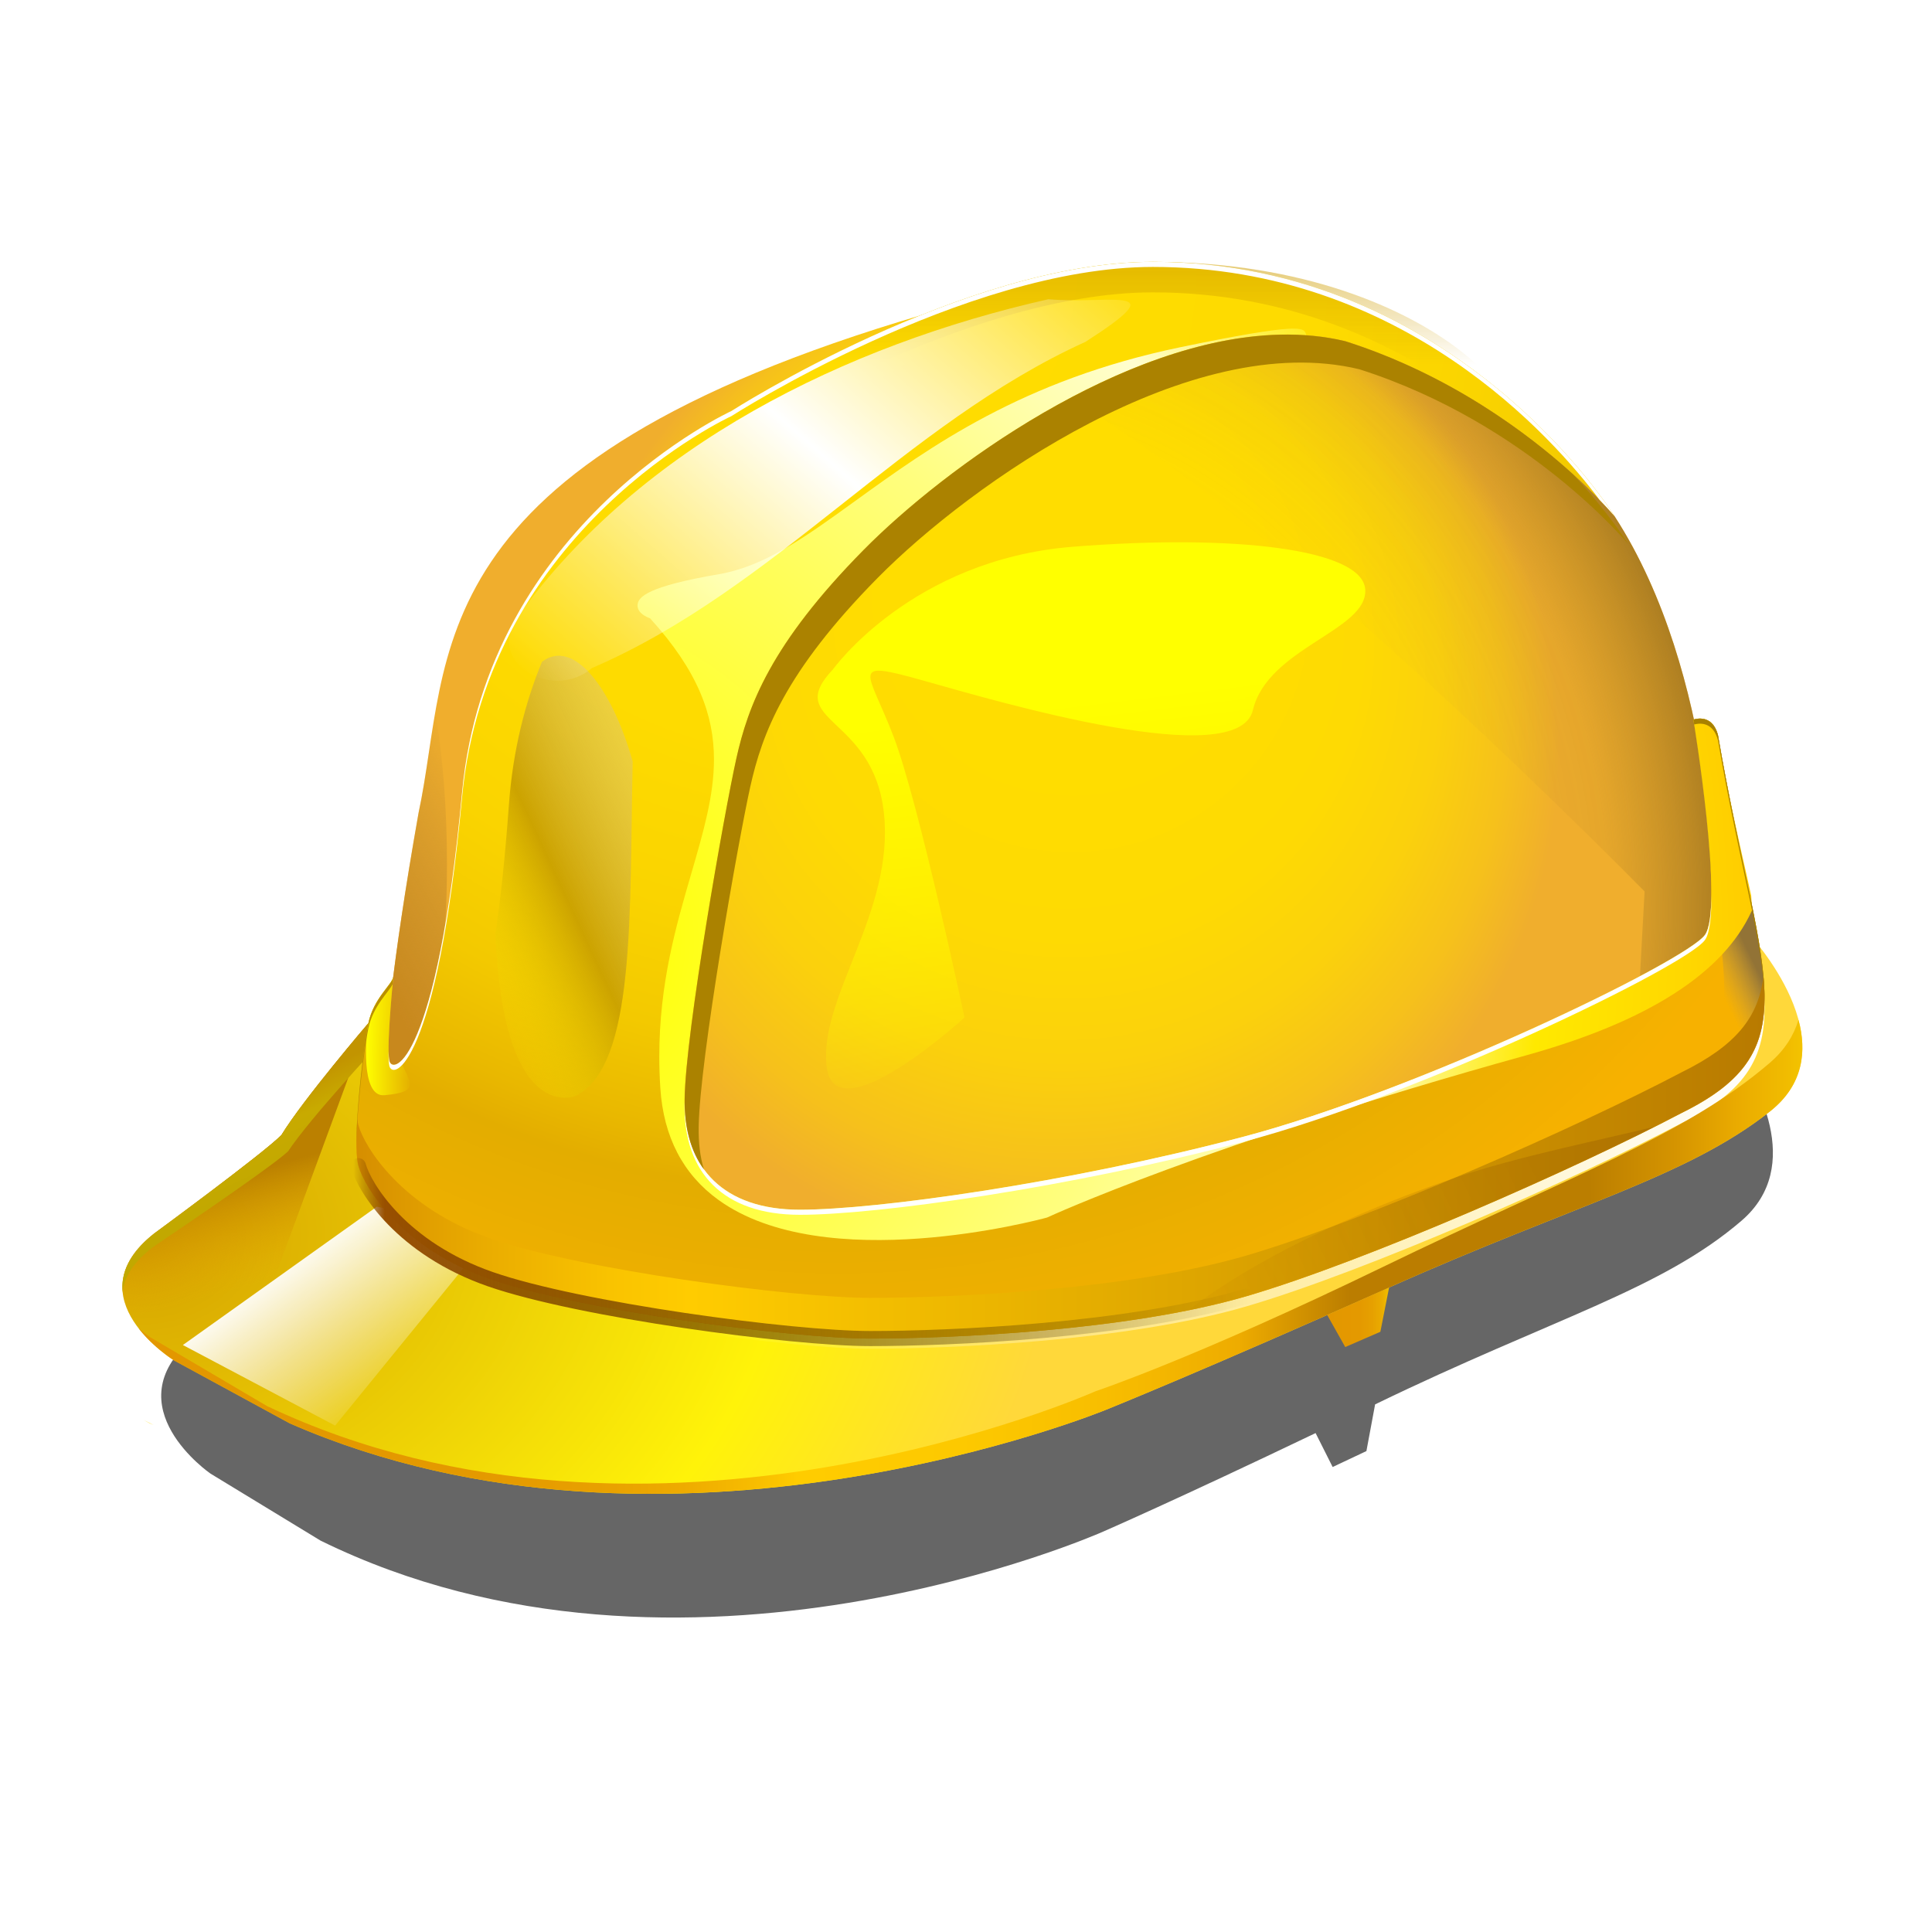 <svg xmlns="http://www.w3.org/2000/svg" xmlns:xlink="http://www.w3.org/1999/xlink" version="1.1" width="128" height="128" viewBox="0 0 138 111" id="maintenance" style="overflow:visible">
 <defs id="defs364">
  <linearGradient id="linearGradient7671">
   <stop id="stop7673" style="stop-color:#7b4100;stop-opacity:0" offset="0" />
   <stop id="stop7679" style="stop-color:#984f00;stop-opacity:1" offset="0.035" />
   <stop id="stop7675" style="stop-color:#000000;stop-opacity:0" offset="1" />
  </linearGradient>
  <linearGradient id="linearGradient7661">
   <stop id="stop7663" style="stop-color:#bb8000;stop-opacity:1" offset="0" />
   <stop id="stop7665" style="stop-color:#e9a800;stop-opacity:0" offset="1" />
  </linearGradient>
  <radialGradient cx="68.742" cy="72.861" r="44.665" id="radialGradient6504" gradientUnits="userSpaceOnUse" gradientTransform="matrix(1,0,0,1.014,0,-0.673)">
   <stop id="stop6506" style="stop-color:#d5a200;stop-opacity:1" offset="0" />
   <stop id="stop6508" style="stop-color:#fff309;stop-opacity:1" offset="0.597" />
   <stop id="stop6510" style="stop-color:#ffd83a;stop-opacity:1" offset="0.852" />
  </radialGradient>
  <linearGradient id="linearGradient6111">
   <stop id="stop6113" style="stop-color:#ffffff;stop-opacity:1" offset="0" />
   <stop id="stop6115" style="stop-color:#ffffff;stop-opacity:0" offset="1" />
  </linearGradient>
  <linearGradient id="linearGradient4918">
   <stop id="stop4920" style="stop-color:#5f2901;stop-opacity:1" offset="0" />
   <stop id="stop4922" style="stop-color:#933f02;stop-opacity:0" offset="1" />
  </linearGradient>
  <linearGradient id="linearGradient3732">
   <stop id="stop3734" style="stop-color:#ffffff;stop-opacity:0" offset="0" />
   <stop id="stop3744" style="stop-color:#ffffff;stop-opacity:1" offset="0.5" />
   <stop id="stop3736" style="stop-color:#ffffff;stop-opacity:0" offset="1" />
  </linearGradient>
  <radialGradient cx="59.885" cy="5.917" r="80.67" id="radialGradient3716" gradientUnits="userSpaceOnUse" gradientTransform="matrix(1,0,0,1.014,0,-0.673)">
   <stop id="stop3718" style="stop-color:#ffdd00;stop-opacity:1" offset="0" />
   <stop id="stop3720" style="stop-color:#fedb00;stop-opacity:1" offset="0.423" />
   <stop id="stop3722" style="stop-color:#fad400;stop-opacity:1" offset="0.575" />
   <stop id="stop3724" style="stop-color:#f3c900;stop-opacity:1" offset="0.683" />
   <stop id="stop3726" style="stop-color:#e9b800;stop-opacity:1" offset="0.77" />
   <stop id="stop3728" style="stop-color:#e3ad00;stop-opacity:1" offset="0.811" />
   <stop id="stop3730" style="stop-color:#f7b100;stop-opacity:1" offset="1" />
  </radialGradient>
  <linearGradient id="linearGradient2932">
   <stop id="stop2934" style="stop-color:#ffffff;stop-opacity:1" offset="0" />
   <stop id="stop2936" style="stop-color:#ffffff;stop-opacity:0" offset="1" />
  </linearGradient>
  <defs id="defs295">
   <path d="m 121.957,52.915 c -0.053,0.147 -0.11,0.277 -0.18,0.372 -0.491,0.668 -3.149,2.229 -6.93,4.12 -4.133,2.28 -8.752,4.335 -13.775,6.126 -4.245,1.68 -8.549,3.185 -12.272,4.167 -12.515,3.3 -26.166,5.208 -31.662,5.208 -2.257,0 -29.249,-7.783 -30.587,-8.722 -0.095,0 -2.151,1.454 -1.018,5.267 0.018,0.114 0.038,0.219 0.062,0.306 0.455,1.619 3.115,5.916 9.439,8.115 6.324,2.2 21.518,4.238 27.122,4.238 5.604,0 18.351,-0.526 26.883,-3.027 8.532,-2.5 23.609,-9.152 31.065,-13.081 6.844,-3.367 6.654,-7.052 4.907,-15.475 -0.966,0.813 -1.985,1.609 -3.054,2.386 z" id="XMLID_24_" />
  </defs>
  <clipPath id="XMLID_47_">
   <use id="use299" x="0" y="0" width="138" height="111" xlink:href="#XMLID_24_" />
  </clipPath>
  <radialGradient cx="59.885" cy="5.917" r="80.67" id="radialGradient3704" xlink:href="#XMLID_39_" gradientUnits="userSpaceOnUse" gradientTransform="matrix(1,0,0,1.014,0,-0.673)" />
  <radialGradient cx="59.885" cy="5.917" r="80.67" id="radialGradient3708" xlink:href="#XMLID_39_" gradientUnits="userSpaceOnUse" gradientTransform="matrix(1,0,0,1.014,0,-0.673)" />
  <linearGradient x1="40.405" y1="35.541" x2="66.783" y2="12.96" id="linearGradient3738" xlink:href="#linearGradient3732" gradientUnits="userSpaceOnUse" />
  <linearGradient x1="40.405" y1="35.541" x2="74.401" y2="-3.364" id="linearGradient3742" xlink:href="#linearGradient3732" gradientUnits="userSpaceOnUse" gradientTransform="translate(-2,0)" />
  <linearGradient x1="18.43" y1="71.058" x2="16.105" y2="66.162" id="XMLID_32_" gradientUnits="userSpaceOnUse">
   <stop id="stop50" style="stop-color:#c2a800;stop-opacity:1" offset="0" />
   <stop id="stop54" style="stop-color:#c8aa00;stop-opacity:1" offset="0.575" />
   <stop id="stop60" style="stop-color:#c29400;stop-opacity:1" offset="1" />
  </linearGradient>
  <linearGradient x1="13.64" y1="73.436" x2="11.357" y2="68.631" id="XMLID_33_" gradientUnits="userSpaceOnUse" gradientTransform="translate(-10,0)">
   <stop id="stop67" style="stop-color:#ffdd00;stop-opacity:1" offset="0" />
   <stop id="stop69" style="stop-color:#fedb00;stop-opacity:1" offset="0.423" />
   <stop id="stop71" style="stop-color:#fad400;stop-opacity:1" offset="0.575" />
   <stop id="stop73" style="stop-color:#f3c900;stop-opacity:1" offset="0.683" />
   <stop id="stop75" style="stop-color:#e9b800;stop-opacity:1" offset="0.77" />
   <stop id="stop77" style="stop-color:#e3ad00;stop-opacity:1" offset="0.811" />
   <stop id="stop79" style="stop-color:#f7b100;stop-opacity:1" offset="1" />
  </linearGradient>
  <linearGradient x1="109.125" y1="69.031" x2="79.469" y2="83.031" id="linearGradient4924" xlink:href="#linearGradient4918" gradientUnits="userSpaceOnUse" />
  <filter color-interpolation-filters="sRGB" id="filter4926">
   <feGaussianBlur id="feGaussianBlur4928" stdDeviation="0.349" />
  </filter>
  <filter x="-0.045" y="-0.176" width="1.091" height="1.352" color-interpolation-filters="sRGB" id="filter5311">
   <feGaussianBlur id="feGaussianBlur5313" stdDeviation="1.897" />
  </filter>
  <filter color-interpolation-filters="sRGB" id="filter5335">
   <feGaussianBlur id="feGaussianBlur5337" stdDeviation="1.27" />
  </filter>
  <filter color-interpolation-filters="sRGB" id="filter5339">
   <feGaussianBlur id="feGaussianBlur5341" stdDeviation="0.537" />
  </filter>
  <linearGradient x1="20.07" y1="76.502" x2="28.766" y2="87.754" id="linearGradient6117" xlink:href="#linearGradient6111" gradientUnits="userSpaceOnUse" gradientTransform="matrix(1,0,0,0.944,0,4.148)" />
  <radialGradient cx="63.691" cy="129.984" r="44.665" fx="63.691" fy="129.984" id="radialGradient6502" xlink:href="#radialGradient6504" gradientUnits="userSpaceOnUse" gradientTransform="matrix(0.17,1.302,-1.702,0.223,220.913,-36.66)" />
  <linearGradient x1="20.534" y1="69.433" x2="22.585" y2="77.128" id="linearGradient7659" xlink:href="#linearGradient7661" gradientUnits="userSpaceOnUse" />
  <linearGradient x1="25.234" y1="65.935" x2="89.4" y2="65.935" id="linearGradient7677" xlink:href="#linearGradient7671" gradientUnits="userSpaceOnUse" />
  <filter x="-0.036" y="-0.177" width="1.072" height="1.354" color-interpolation-filters="sRGB" id="filter7681">
   <feGaussianBlur id="feGaussianBlur7683" stdDeviation="0.966" />
  </filter>
  <filter x="-0.12" y="-0.12" width="1.24" height="1.24" color-interpolation-filters="sRGB" id="filter7685">
   <feGaussianBlur id="feGaussianBlur7687" stdDeviation="1.953" />
  </filter>
 </defs>
 <filter color-interpolation-filters="sRGB" id="AI_Sfocatura_4">
  <feGaussianBlur id="feGaussianBlur4" stdDeviation="4" />
 </filter>
 <filter color-interpolation-filters="sRGB" id="AI_Sfocatura_3">
  <feGaussianBlur id="feGaussianBlur7" stdDeviation="3" />
 </filter>
 <filter color-interpolation-filters="sRGB" id="AI_Sfocatura_2">
  <feGaussianBlur id="feGaussianBlur10" stdDeviation="2" />
 </filter>
 <g id="g12" style="opacity:0.6;filter:url(#AI_Sfocatura_4)">
  <path d="m 123.764,61.268 c -0.541,-3.918 -1.71,-9.02 -2.743,-15.984 -0.351,-1.562 -1.432,-1.275 -1.635,-1.205 -0.958,-5.033 -2.579,-10.626 -5.331,-15.383 0,0 -10.63,-19.274 -31.469,-19.418 C 77.338,9.241 71.589,11.055 66.608,13.223 31.659,24.36 34.398,38.8 32.033,50.529 c -0.928,5.548 -1.486,9.599 -1.819,12.368 0,0 0,0 0,0.001 -0.067,0.562 -1.352,1.597 -1.725,3.479 0,0 -4.505,5.729 -6.012,8.406 -1.27,1.398 -8.753,7.364 -8.753,7.364 -5.645,4.824 1.308,9.609 1.308,9.609 l 7.868,4.79 c 25.904,12.723 55.883,-0.639 55.883,-0.639 0,0 5.196,-2.26 15.188,-7.044 l 1.218,2.423 2.412,-1.137 0.621,-3.336 c 12.738,-6.174 20.416,-8.169 26.173,-13.119 4.543,-3.907 1.047,-10.021 -0.631,-12.426 z" id="path14" />
 </g>
 <g id="g16">
  <linearGradient x1="94.655" y1="80.356" x2="99.314" y2="80.356" id="XMLID_29_" gradientUnits="userSpaceOnUse">
   <stop id="stop19" style="stop-color:#e39700;stop-opacity:1" offset="0" />
   <stop id="stop21" style="stop-color:#e49900;stop-opacity:1" offset="0.53" />
   <stop id="stop23" style="stop-color:#e6a000;stop-opacity:1" offset="0.721" />
   <stop id="stop25" style="stop-color:#eaab00;stop-opacity:1" offset="0.858" />
   <stop id="stop27" style="stop-color:#f1bc00;stop-opacity:1" offset="0.967" />
   <stop id="stop29" style="stop-color:#f3c300;stop-opacity:1" offset="1" />
  </linearGradient>
  <polygon points="96.089,82.718 98.598,81.627 99.314,77.995 94.655,80.174 94.655,80.174 " id="polygon31" style="fill:url(#XMLID_29_)" />
  <radialGradient cx="59.886" cy="94.093" r="42.17" fx="63.829" fy="63.626" id="XMLID_30_" gradientUnits="userSpaceOnUse" gradientTransform="matrix(1,0,0,1.014,0,-0.673)">
   <stop id="stop34" style="stop-color:#ffff00;stop-opacity:1" offset="0" />
   <stop id="stop36" style="stop-color:#ffcc00;stop-opacity:1" offset="1" />
  </radialGradient>
  <radialGradient cx="68.742" cy="72.861" r="44.665" id="XMLID_31_" gradientUnits="userSpaceOnUse" gradientTransform="matrix(1,0,0,1.014,0,-0.673)">
   <stop id="stop41" style="stop-color:#ffff00;stop-opacity:1" offset="0" />
   <stop id="stop6500" style="stop-color:#ffb800;stop-opacity:1" offset="0.426" />
   <stop id="stop43" style="stop-color:#cfa500;stop-opacity:1" offset="0.852" />
  </radialGradient>
  <path d="m 26.312,59.584 c 0,0 -4.66,5.45 -6.213,7.993 -1.315,1.332 -9.081,7.025 -9.081,7.025 -5.855,4.603 1.434,9.084 1.434,9.084 l 8.244,4.481 c 27.122,11.869 58.307,-0.97 58.307,-0.97 0,0 6.93,-2.785 20.192,-8.72 13.262,-5.936 21.268,-7.873 27.241,-12.597 5.975,-4.724 -1.553,-12.716 -1.553,-12.716 l -98.571,6.42 z" id="path45" style="fill:url(#radialGradient6502)" />
  <path d="m 26.312,59.584 c 0,0 -4.66,5.45 -6.213,7.993 -1.315,1.332 -9.081,7.025 -9.081,7.025 -5.855,4.603 1.434,9.084 1.434,9.084 l 8.244,4.481 c 27.122,11.869 -1.693,-8.72 -1.693,-8.72 l 7.309,-19.863 z" id="path7274" style="fill:url(#linearGradient7659);fill-opacity:1" />
  <path d="M 26.918,72.691 13.062,82.573 23.938,88.329 35.25,74.444 26.918,72.691 z" id="path6106" style="fill:url(#linearGradient6117);fill-opacity:1;fill-rule:evenodd;stroke:none" />
  <path d="m 11.114,75.447 c 0,0 8.091,-5.434 9.46,-6.706 1.619,-2.428 6.473,-7.631 6.473,-7.631 l -0.734,-1.525 c 0,0 -4.66,5.45 -6.213,7.993 -1.315,1.332 -9.081,7.025 -9.081,7.025 -1.85,1.454 -2.386,2.896 -2.256,4.189 0.104,-1.058 0.757,-2.196 2.351,-3.345 z" id="path64" style="fill:url(#XMLID_32_);fill-opacity:1" />
  <path d="m 10.247,87.923 0.449,0.245 c 0.09,0.039 0.181,0.075 0.271,0.114 l -0.72,-0.359 z" id="path81" style="fill:url(#XMLID_33_);fill-opacity:1" />
  <linearGradient x1="22.309" y1="87.141" x2="23.761" y2="64.996" id="XMLID_34_" gradientUnits="userSpaceOnUse">
   <stop id="stop84" style="stop-color:#ffffff;stop-opacity:1" offset="0.053" />
   <stop id="stop86" style="stop-color:#fefefd;stop-opacity:1" offset="0.298" />
   <stop id="stop88" style="stop-color:#fbf9f4;stop-opacity:1" offset="0.44" />
   <stop id="stop90" style="stop-color:#f6f0e6;stop-opacity:1" offset="0.556" />
   <stop id="stop92" style="stop-color:#eee5d2;stop-opacity:1" offset="0.658" />
   <stop id="stop94" style="stop-color:#e5d6b8;stop-opacity:1" offset="0.75" />
   <stop id="stop96" style="stop-color:#d9c398;stop-opacity:1" offset="0.836" />
   <stop id="stop98" style="stop-color:#cbad73;stop-opacity:1" offset="0.915" />
   <stop id="stop100" style="stop-color:#c7a769;stop-opacity:1" offset="0.935" />
  </linearGradient>
  <radialGradient cx="75.135" cy="42.877" r="41.612" fx="77.45" fy="21.689" id="XMLID_35_" gradientUnits="userSpaceOnUse" gradientTransform="matrix(1,0,0,1.014,0,-0.673)">
   <stop id="stop105" style="stop-color:#ffdd00;stop-opacity:1" offset="0.314" />
   <stop id="stop107" style="stop-color:#feda03;stop-opacity:1" offset="0.504" />
   <stop id="stop109" style="stop-color:#fbd10c;stop-opacity:1" offset="0.643" />
   <stop id="stop111" style="stop-color:#f6c11b;stop-opacity:1" offset="0.766" />
   <stop id="stop113" style="stop-color:#f0ae2d;stop-opacity:1" offset="0.864" />
  </radialGradient>
  <path d="m 27.626,60.796 c 0,0 0.239,-4.724 2.271,-16.23 C 32.287,33.424 29.3,19.737 65.98,8.958 c 10.156,-3.028 37.397,-2.18 49.346,14.413 7.377,11.384 7.198,27.917 7.198,27.917 l 0.119,7.146 -47.703,19.561 -39.667,-2.786 -7.408,-5.813 -0.239,-8.6 z" id="path115" style="fill:url(#XMLID_35_)" />
  <radialGradient cx="67.055" cy="51.439" r="61.96" id="XMLID_36_" gradientUnits="userSpaceOnUse" gradientTransform="matrix(1,0,0,1.014,0,-0.673)">
   <stop id="stop118" style="stop-color:#d5a340;stop-opacity:0" offset="0.544" />
   <stop id="stop3119" style="stop-color:#a17620;stop-opacity:0.133" offset="0.772" />
   <stop id="stop132" style="stop-color:#6e5116;stop-opacity:1" offset="1" />
  </radialGradient>
  <path d="M 90.539,8.922 C 83.388,7.894 76.626,8.691 72.072,10.047 l -4.256,2.368 C 77.442,9.28 117.47,50.176 117.47,50.176 l -0.365,6.663 5.537,1.595 -0.119,-7.146 c 0,0 0.179,-16.533 -7.198,-27.917 C 109.467,15.236 99.934,10.887 90.539,8.922 z" id="path134" style="fill:url(#XMLID_36_)" />
  <linearGradient x1="40.887" y1="46.24" x2="26.022" y2="54.578" id="XMLID_37_" gradientUnits="userSpaceOnUse">
   <stop id="stop137" style="stop-color:#ad7d2e;stop-opacity:0" offset="0.237" />
   <stop id="stop139" style="stop-color:#c8881d;stop-opacity:1" offset="1" />
  </linearGradient>
  <path d="m 27.626,60.796 0.199,7.17 c 2.354,-2.167 4.102,-10.191 4.102,-19.767 0,-3.997 -0.306,-7.722 -0.832,-10.867 -0.437,2.489 -0.702,4.916 -1.199,7.233 -2.031,11.508 -2.27,16.231 -2.27,16.231 z" id="path141" style="fill:url(#XMLID_37_)" />
  <linearGradient x1="25.459" y1="69.894" x2="126.038" y2="69.894" id="XMLID_38_" gradientUnits="userSpaceOnUse">
   <stop id="stop144" style="stop-color:#ffffff;stop-opacity:0" offset="0.237" />
   <stop id="stop146" style="stop-color:#ffffff;stop-opacity:1" offset="1" />
  </linearGradient>
  <path d="m 120.104,63.824 c -7.456,3.927 -22.533,10.579 -31.065,13.08 -8.532,2.501 -21.278,3.028 -26.883,3.028 -5.605,0 -20.798,-2.039 -27.122,-4.239 -6.324,-2.199 -8.984,-6.496 -9.439,-8.115 -0.033,-0.117 -0.059,-0.265 -0.079,-0.432 -0.086,1.47 -0.087,2.748 0.079,3.338 0.455,1.62 3.115,5.916 9.439,8.115 6.324,2.2 21.518,4.239 27.122,4.239 5.604,0 18.351,-0.527 26.883,-3.028 8.532,-2.498 23.609,-9.15 31.065,-13.08 5.062,-2.49 6.274,-5.156 5.857,-9.78 -0.348,2.935 -1.961,4.957 -5.857,6.874 z" id="path148" style="fill:url(#XMLID_38_)" />
  <radialGradient cx="59.885" cy="5.917" r="80.67" id="XMLID_39_" gradientUnits="userSpaceOnUse" gradientTransform="matrix(1,0,0,1.014,0,-0.673)">
   <stop id="stop151" style="stop-color:#ffdd00;stop-opacity:1" offset="0" />
   <stop id="stop153" style="stop-color:#fedb00;stop-opacity:1" offset="0.423" />
   <stop id="stop155" style="stop-color:#fad400;stop-opacity:1" offset="0.575" />
   <stop id="stop157" style="stop-color:#f3c900;stop-opacity:1" offset="0.683" />
   <stop id="stop159" style="stop-color:#e9b800;stop-opacity:1" offset="0.77" />
   <stop id="stop161" style="stop-color:#e3ad00;stop-opacity:1" offset="0.811" />
   <stop id="stop163" style="stop-color:#f7b100;stop-opacity:1" offset="1" />
  </radialGradient>
  <path d="m 28.087,56.282 c -0.065,0.532 -1.399,1.52 -1.775,3.303 -0.376,1.783 -1.172,8.555 -0.717,10.174 0.455,1.619 3.115,5.916 9.439,8.115 6.324,2.2 21.518,4.238 27.122,4.238 5.604,0 18.351,-0.526 26.883,-3.027 8.532,-2.5 23.609,-9.152 31.065,-13.081 9.375,-4.612 5.555,-9.81 2.609,-26.981 -0.419,-1.632 -1.755,-1.117 -1.755,-1.117 0,0 2.222,13.475 0.818,15.382 C 120.373,55.194 101.315,64.399 88.8,67.7 76.285,71 62.634,72.908 57.138,72.908 c -5.496,0 -8.304,-3.028 -8.244,-7.873 0.06,-4.845 2.868,-20.59 3.704,-24.344 0.836,-3.754 2.434,-8.16 9.081,-14.897 6.647,-6.737 22.342,-17.836 34.41,-14.928 12.067,3.845 19.236,12.505 19.236,12.505 0,0 -11.231,-18.168 -32.976,-18.168 -13.501,0 -30.109,10.658 -30.109,10.658 0,0 -17.444,7.994 -19.237,27.251 -1.792,19.258 -4.981,20.254 -5.199,19.137 -0.219,-1.118 0.349,-6.499 0.283,-5.967 z" id="path165" style="fill:url(#XMLID_39_)" />
  <g id="g167">
   <linearGradient x1="79.764" y1="-2.669" x2="79.764" y2="12.591" id="XMLID_40_" gradientUnits="userSpaceOnUse">
    <stop id="stop170" style="stop-color:#cf9d00;stop-opacity:1" offset="0.118" />
    <stop id="stop180" style="stop-color:#cf9d00;stop-opacity:0" offset="1" />
   </linearGradient>
   <path d="m 52.24,18.042 c 0,0 16.607,-10.658 30.109,-10.658 9.611,0 17.167,3.549 22.607,7.51 6.626,3.959 -0.862,-9.69 -22.607,-9.69 -13.501,0 -30.109,10.658 -30.109,10.658 l 0,2.18 z" id="path182" style="fill:url(#XMLID_40_);fill-opacity:1" />
  </g>
  <linearGradient x1="112.564" y1="55.801" x2="123.808" y2="50.361" id="XMLID_41_" gradientUnits="userSpaceOnUse">
   <stop id="stop185" style="stop-color:#c7a769;stop-opacity:0" offset="0" />
   <stop id="stop3746" style="stop-color:#bd9a55;stop-opacity:0" offset="0.693" />
   <stop id="stop191" style="stop-color:#927336;stop-opacity:1" offset="0.935" />
  </linearGradient>
  <path d="m 122.714,39.022 c -0.419,-1.632 -1.755,-1.117 -1.755,-1.117 0,0 0.983,5.968 1.228,10.523 1.363,8.706 1.722,13.522 -1.645,17.349 8.805,-4.561 5.07,-9.863 2.172,-26.755 z" id="path193" style="fill:url(#XMLID_41_)" />
  <linearGradient x1="73.526" y1="37.005" x2="76.923" y2="65.039" id="XMLID_42_" gradientUnits="userSpaceOnUse">
   <stop id="stop196" style="stop-color:#ffff00;stop-opacity:1" offset="0" />
   <stop id="stop214" style="stop-color:#ffff00;stop-opacity:0" offset="1" />
  </linearGradient>
  <path d="m 59.503,34.306 c 0,0 5.604,-7.83 17.115,-8.751 11.511,-0.921 20.75,0.153 20.901,3.071 0.152,2.917 -6.967,4.146 -8.027,8.598 -1.06,4.452 -18.06,-0.569 -23.513,-2.104 -5.453,-1.535 -3.968,-0.763 -2.15,3.997 1.817,4.76 5.065,20.063 5.065,20.063 0,0 -9.239,8.444 -9.845,3.531 -0.606,-4.913 4.847,-11.055 4.09,-18.117 -0.758,-7.064 -7.271,-6.449 -3.636,-10.288 z" id="path216" style="fill:url(#XMLID_42_);filter:url(#filter7685)" />
  <linearGradient x1="26.143" y1="60.49" x2="29.28" y2="60.49" id="XMLID_43_" gradientUnits="userSpaceOnUse">
   <stop id="stop219" style="stop-color:#ffff00;stop-opacity:1" offset="0" />
   <stop id="stop237" style="stop-color:#ffff00;stop-opacity:0.038" offset="1" />
  </linearGradient>
  <path d="m 28.63,62.299 c -0.453,0.418 -0.763,0.272 -0.826,-0.05 -0.218,-1.118 0.35,-6.5 0.283,-5.968 -0.065,0.532 -1.399,1.52 -1.775,3.303 -0.161,0.764 -0.598,5.286 1.135,5.147 2.705,-0.238 1.782,-0.945 1.183,-2.432 z" id="path239" style="fill:url(#XMLID_43_)" />
  <g id="g241">
   <defs id="defs243">
    <path d="m 56.301,77.631 c 5.605,0 55.63,-13.149 63.085,-17.077 9.376,-4.615 6.272,-4.36 3.327,-21.532 -0.419,-1.632 -1.755,-1.117 -1.755,-1.117 0,0 2.222,13.475 0.818,15.382 C 120.373,55.194 101.315,64.399 88.8,67.7 76.285,71 62.634,72.908 57.138,72.908 c -5.496,0 -8.304,-3.028 -8.244,-7.873 0.06,-4.845 2.868,-20.59 3.704,-24.344 0.836,-3.754 2.434,-8.16 9.081,-14.897 6.647,-6.737 22.342,-17.836 34.41,-14.928 L 91.429,7.505 52.24,15.861 c 0,0 -13.144,10.538 -14.936,29.795 -1.792,19.257 13.393,31.975 18.997,31.975 z" id="XMLID_20_" />
   </defs>
   <clipPath id="XMLID_44_">
    <use id="use247" x="0" y="0" width="138" height="111" xlink:href="#XMLID_20_" />
   </clipPath>
   <g clip-path="url(#XMLID_44_)" id="g249" style="filter:url(#AI_Sfocatura_2)">
    <radialGradient cx="37.663" cy="53.589" r="87.813" id="XMLID_45_" gradientUnits="userSpaceOnUse" gradientTransform="matrix(1,0,0,1.014,0,-0.673)">
     <stop id="stop252" style="stop-color:#ffff00;stop-opacity:1" offset="0.047" />
     <stop id="stop254" style="stop-color:#fffe7e;stop-opacity:1" offset="0.485" />
     <stop id="stop256" style="stop-color:#fffecf;stop-opacity:1" offset="0.678" />
     <stop id="stop258" style="stop-color:#ffe900;stop-opacity:1" offset="0.824" />
     <stop id="stop260" style="stop-color:#ffd700;stop-opacity:1" offset="0.944" />
     <stop id="stop262" style="stop-color:#ffcc00;stop-opacity:1" offset="1" />
    </radialGradient>
    <path d="m 84.311,11.301 0,0 c -11.271,2.341 -17.876,7.116 -23.184,10.953 -3.629,2.623 -6.495,4.695 -9.786,5.261 -5.05,0.868 -5.801,1.613 -5.801,2.229 0,0.015 0,0.03 10e-4,0.045 0.028,0.495 0.588,0.77 0.892,0.875 3.433,3.779 4.564,6.923 4.564,10.082 0,2.59 -0.758,5.192 -1.624,8.164 -1.077,3.699 -2.281,7.831 -2.281,13.054 0,0.737 0.024,1.495 0.076,2.277 0.229,3.464 1.624,6.144 4.147,7.965 7.609,5.494 22.814,1.44 23.458,1.266 l 0.028,-0.01 0.026,-0.011 c 0.112,-0.053 11.358,-5.231 34.162,-11.563 8.682,-2.41 14.105,-5.874 16.122,-10.297 l 0.037,-0.079 -0.005,-0.087 c -0.212,-4.527 -1.31,-8.932 -1.898,-11.298 l -0.322,-1.368 c -0.164,-0.643 -0.462,-1.069 -0.895,-1.295 -0.61,-0.32 -1.234,-0.098 -1.303,-0.072 l -0.272,0.104 0.048,0.289 c 0.869,5.252 1.817,13.532 0.87,14.816 -1.232,1.668 -19.517,10.655 -32.258,14.004 -11.978,3.147 -25.454,5.097 -31.07,5.097 -2.607,0 -4.606,-0.691 -5.941,-2.058 -1.236,-1.265 -1.848,-3.05 -1.82,-5.304 0.058,-4.664 2.781,-19.977 3.637,-23.804 0.825,-3.693 2.468,-7.999 8.841,-14.438 6.103,-6.166 19.117,-15.247 29.959,-14.993 l 0.116,0.003 0.095,-0.068 c 0.331,-0.236 0.445,-0.481 0.34,-0.726 -0.168,-0.395 -0.343,-0.803 -8.959,0.987 z" id="path264" style="fill:url(#XMLID_45_)" />
   </g>
  </g>
  <g transform="matrix(0.781,0,0,1,9.899,0)" id="g266" style="filter:url(#AI_Sfocatura_3)">
   <linearGradient x1="60.555" y1="36.13" x2="28.459" y2="55.264" id="XMLID_46_" gradientUnits="userSpaceOnUse">
    <stop id="stop269" style="stop-color:#ffffff;stop-opacity:0" offset="0" />
    <stop id="stop285" style="stop-color:#cca300;stop-opacity:1" offset="0.691" />
    <stop id="stop289" style="stop-color:#ffea00;stop-opacity:0" offset="1" />
   </linearGradient>
   <path d="m 32.636,53.197 c 0.718,13.817 7.351,11.579 7.351,11.579 5.508,-2.172 4.896,-13.029 5.203,-23.886 -1.927,-5.329 -5.459,-8.824 -8.299,-7.114 -1.517,2.877 -2.656,6.269 -3.023,10.216 -0.361,3.873 -0.787,6.882 -1.232,9.205 z" id="path291" style="fill:url(#XMLID_46_)" />
  </g>
  <g clip-path="url(#XMLID_47_)" id="g301" style="filter:url(#filter5311)">
   <linearGradient x1="25.459" y1="69.168" x2="126.038" y2="69.168" id="XMLID_48_" gradientUnits="userSpaceOnUse">
    <stop id="stop304" style="stop-color:#d68e00;stop-opacity:1" offset="0" />
    <stop id="stop306" style="stop-color:#e9ab00;stop-opacity:1" offset="0.087" />
    <stop id="stop308" style="stop-color:#f9c300;stop-opacity:1" offset="0.18" />
    <stop id="stop310" style="stop-color:#ffcc00;stop-opacity:1" offset="0.237" />
    <stop id="stop312" style="stop-color:#b87a00;stop-opacity:1" offset="1" />
   </linearGradient>
   <path d="m 120.104,63.097 c -7.456,3.928 -22.533,10.58 -31.065,13.081 -8.532,2.5 -21.278,3.027 -26.883,3.027 -5.605,0 -20.798,-2.039 -27.122,-4.239 -6.324,-2.199 -8.984,-6.497 -9.439,-8.114 -0.033,-0.118 -0.059,-0.266 -0.079,-0.433 -0.086,1.47 -0.087,2.748 0.079,3.339 0.455,1.619 3.115,5.916 9.439,8.115 6.324,2.2 21.518,4.238 27.122,4.238 5.604,0 18.351,-0.526 26.883,-3.027 8.532,-2.5 23.609,-9.152 31.065,-13.081 5.062,-2.491 6.274,-5.156 5.857,-9.78 -0.348,2.937 -1.961,4.957 -5.857,6.874 z" id="path314" style="fill:url(#XMLID_48_)" />
  </g>
  <g transform="translate(0,10)" id="g349" style="stroke:url(#linearGradient7677);stroke-width:1.078;stroke-miterlimit:4;stroke-dasharray:none;filter:url(#filter7681)">
   <path d="m 25.595,59.758 c 0.455,1.619 3.115,5.916 9.439,8.115 6.324,2.2 21.518,4.238 27.123,4.238 5.604,0 18.35,-0.526 26.882,-3.027" id="path351" style="fill:none;stroke:url(#linearGradient7677);stroke-width:1.078;stroke-linecap:round;stroke-miterlimit:4;stroke-opacity:1;stroke-dasharray:none" />
  </g>
  <linearGradient x1="9.903" y1="76.274" x2="128.74" y2="76.274" id="XMLID_49_" gradientUnits="userSpaceOnUse">
   <stop id="stop317" style="stop-color:#e39700;stop-opacity:1" offset="0" />
   <stop id="stop319" style="stop-color:#e49900;stop-opacity:1" offset="0.203" />
   <stop id="stop321" style="stop-color:#e8a000;stop-opacity:1" offset="0.276" />
   <stop id="stop323" style="stop-color:#eeab00;stop-opacity:1" offset="0.327" />
   <stop id="stop325" style="stop-color:#f7bc00;stop-opacity:1" offset="0.369" />
   <stop id="stop327" style="stop-color:#ffcc00;stop-opacity:1" offset="0.396" />
   <stop id="stop329" style="stop-color:#fdc900;stop-opacity:1" offset="0.494" />
   <stop id="stop331" style="stop-color:#f8be00;stop-opacity:1" offset="0.58" />
   <stop id="stop333" style="stop-color:#eeac00;stop-opacity:1" offset="0.661" />
   <stop id="stop335" style="stop-color:#bb7d00;stop-opacity:1" offset="0.728" />
   <stop id="stop337" style="stop-color:#bb7e00;stop-opacity:1" offset="0.872" />
   <stop id="stop339" style="stop-color:#d59400;stop-opacity:1" offset="0.924" />
   <stop id="stop341" style="stop-color:#eaab00;stop-opacity:1" offset="0.961" />
   <stop id="stop343" style="stop-color:#f1bc00;stop-opacity:1" offset="0.991" />
   <stop id="stop345" style="stop-color:#f3c300;stop-opacity:1" offset="1" />
  </linearGradient>
  <path d="m 128.464,59.345 c -0.328,1.097 -0.97,2.148 -2.062,3.084 -6.063,5.195 -14.188,8.053 -27.648,14.579 -13.46,6.528 -20.494,8.864 -20.494,8.864 0,0 -31.65,14.12 -59.177,1.066 l -8.367,-4.929 c 0,0 -0.339,-0.227 -0.812,-0.629 1.088,1.404 2.549,2.306 2.549,2.306 l 8.244,4.481 c 27.122,11.869 58.307,-0.97 58.307,-0.97 0,0 6.93,-2.785 20.192,-8.72 13.262,-5.936 21.268,-7.873 27.241,-12.597 2.397,-1.893 2.618,-4.313 2.027,-6.535 z" id="path347" style="fill:url(#XMLID_49_)" />
  <g id="g353">
   <path d="m 122.714,39.385 c 1.531,8.922 3.294,14.608 3.322,18.662 0.08,-4.077 -1.746,-9.834 -3.322,-19.025 -0.419,-1.632 -1.755,-1.117 -1.755,-1.117 0,0 0.021,0.123 0.056,0.345 0.255,-0.075 1.331,-0.299 1.699,1.135 z" id="path355" style="fill:#a88100" />
   <path d="m 57.138,73.271 c 5.497,0 19.147,-1.908 31.662,-5.208 12.516,-3.301 31.573,-12.506 32.978,-14.414 0.356,-0.482 0.479,-1.715 0.463,-3.28 -0.007,1.39 -0.135,2.472 -0.463,2.918 C 120.373,55.194 101.315,64.399 88.8,67.7 76.285,71 62.634,72.908 57.138,72.908 c -5.422,0 -8.222,-2.951 -8.239,-7.682 -10e-4,0.056 -0.004,0.118 -0.005,0.173 -0.06,4.844 2.748,7.872 8.244,7.872 z" id="path357" style="fill:#ffffff" />
   <path d="m 27.804,62.25 c -0.03,-0.153 -0.045,-0.39 -0.049,-0.677 -0.006,0.454 0.007,0.826 0.049,1.039 0.218,1.119 3.407,0.121 5.199,-19.135 1.792,-19.258 19.237,-27.252 19.237,-27.252 0,0 16.607,-10.658 30.109,-10.658 17.856,0 28.621,12.249 31.9,16.63 0.706,0.729 1.076,1.174 1.076,1.174 0,0 -11.231,-18.168 -32.976,-18.168 -13.501,0 -30.109,10.658 -30.109,10.658 0,0 -17.444,7.994 -19.237,27.251 -1.793,19.259 -4.981,20.255 -5.199,19.138 z" id="path359" style="fill:#ffffff" />
   <path d="m 26.312,59.948 c 0.345,-1.638 1.495,-2.603 1.732,-3.161 0.038,-0.416 0.059,-0.634 0.043,-0.505 -0.065,0.532 -1.399,1.52 -1.775,3.303 -0.304,1.438 -0.88,6.125 -0.852,8.731 0.023,-2.656 0.562,-6.993 0.852,-8.368 z" id="path361" style="fill:#ba8e00" />
  </g>
  <path d="m 74.875,7.875 c -14.464,3.273 -29.078,10.432 -37.906,22.688 -2.328,3.432 2.61,6 5.312,3.656 C 55.365,28.586 64.586,16.786 77.538,10.915 84.001,6.759 79.415,8.258 74.875,7.875 z" id="path3702" style="fill:url(#linearGradient3742);fill-opacity:1;filter:url(#filter5339)" />
  <path d="m 118.219,66.969 c -3.623,0.901 -9.802,2.126 -14.281,3.656 -9.843,3.363 -16.025,7.108 -19.062,9.469 1.452,-0.294 2.859,-0.62 4.156,-1 7.89,-2.312 21.306,-8.149 29.188,-12.125 z" id="path4528" style="opacity:0.4;fill:url(#linearGradient4924);fill-opacity:1;fill-rule:evenodd;stroke:none;filter:url(#filter4926)" />
  <path d="m 91.406,10.406 c -11.18,0.268 -23.903,9.48 -29.719,15.375 -6.647,6.737 -8.258,11.152 -9.094,14.906 -0.836,3.754 -3.627,19.499 -3.688,24.344 -0.025,2.007 0.429,3.703 1.375,5 -0.278,-0.896 -0.389,-1.904 -0.375,-3 0.06,-4.845 2.852,-20.59 3.688,-24.344 0.836,-3.754 2.447,-8.169 9.094,-14.906 C 69.335,21.044 85.026,9.967 97.094,12.875 c 12.067,3.845 19.219,12.5 19.219,12.5 0,0 -1.316,-2.148 -3.906,-4.938 -0.029,-0.026 -0.064,-0.067 -0.094,-0.094 -3.177,-2.874 -8.746,-7.088 -16.219,-9.469 -1.508,-0.363 -3.09,-0.507 -4.688,-0.469 z" id="path5331" style="fill:#ab8200;fill-opacity:1;filter:url(#filter5335)" />
 </g>
</svg>